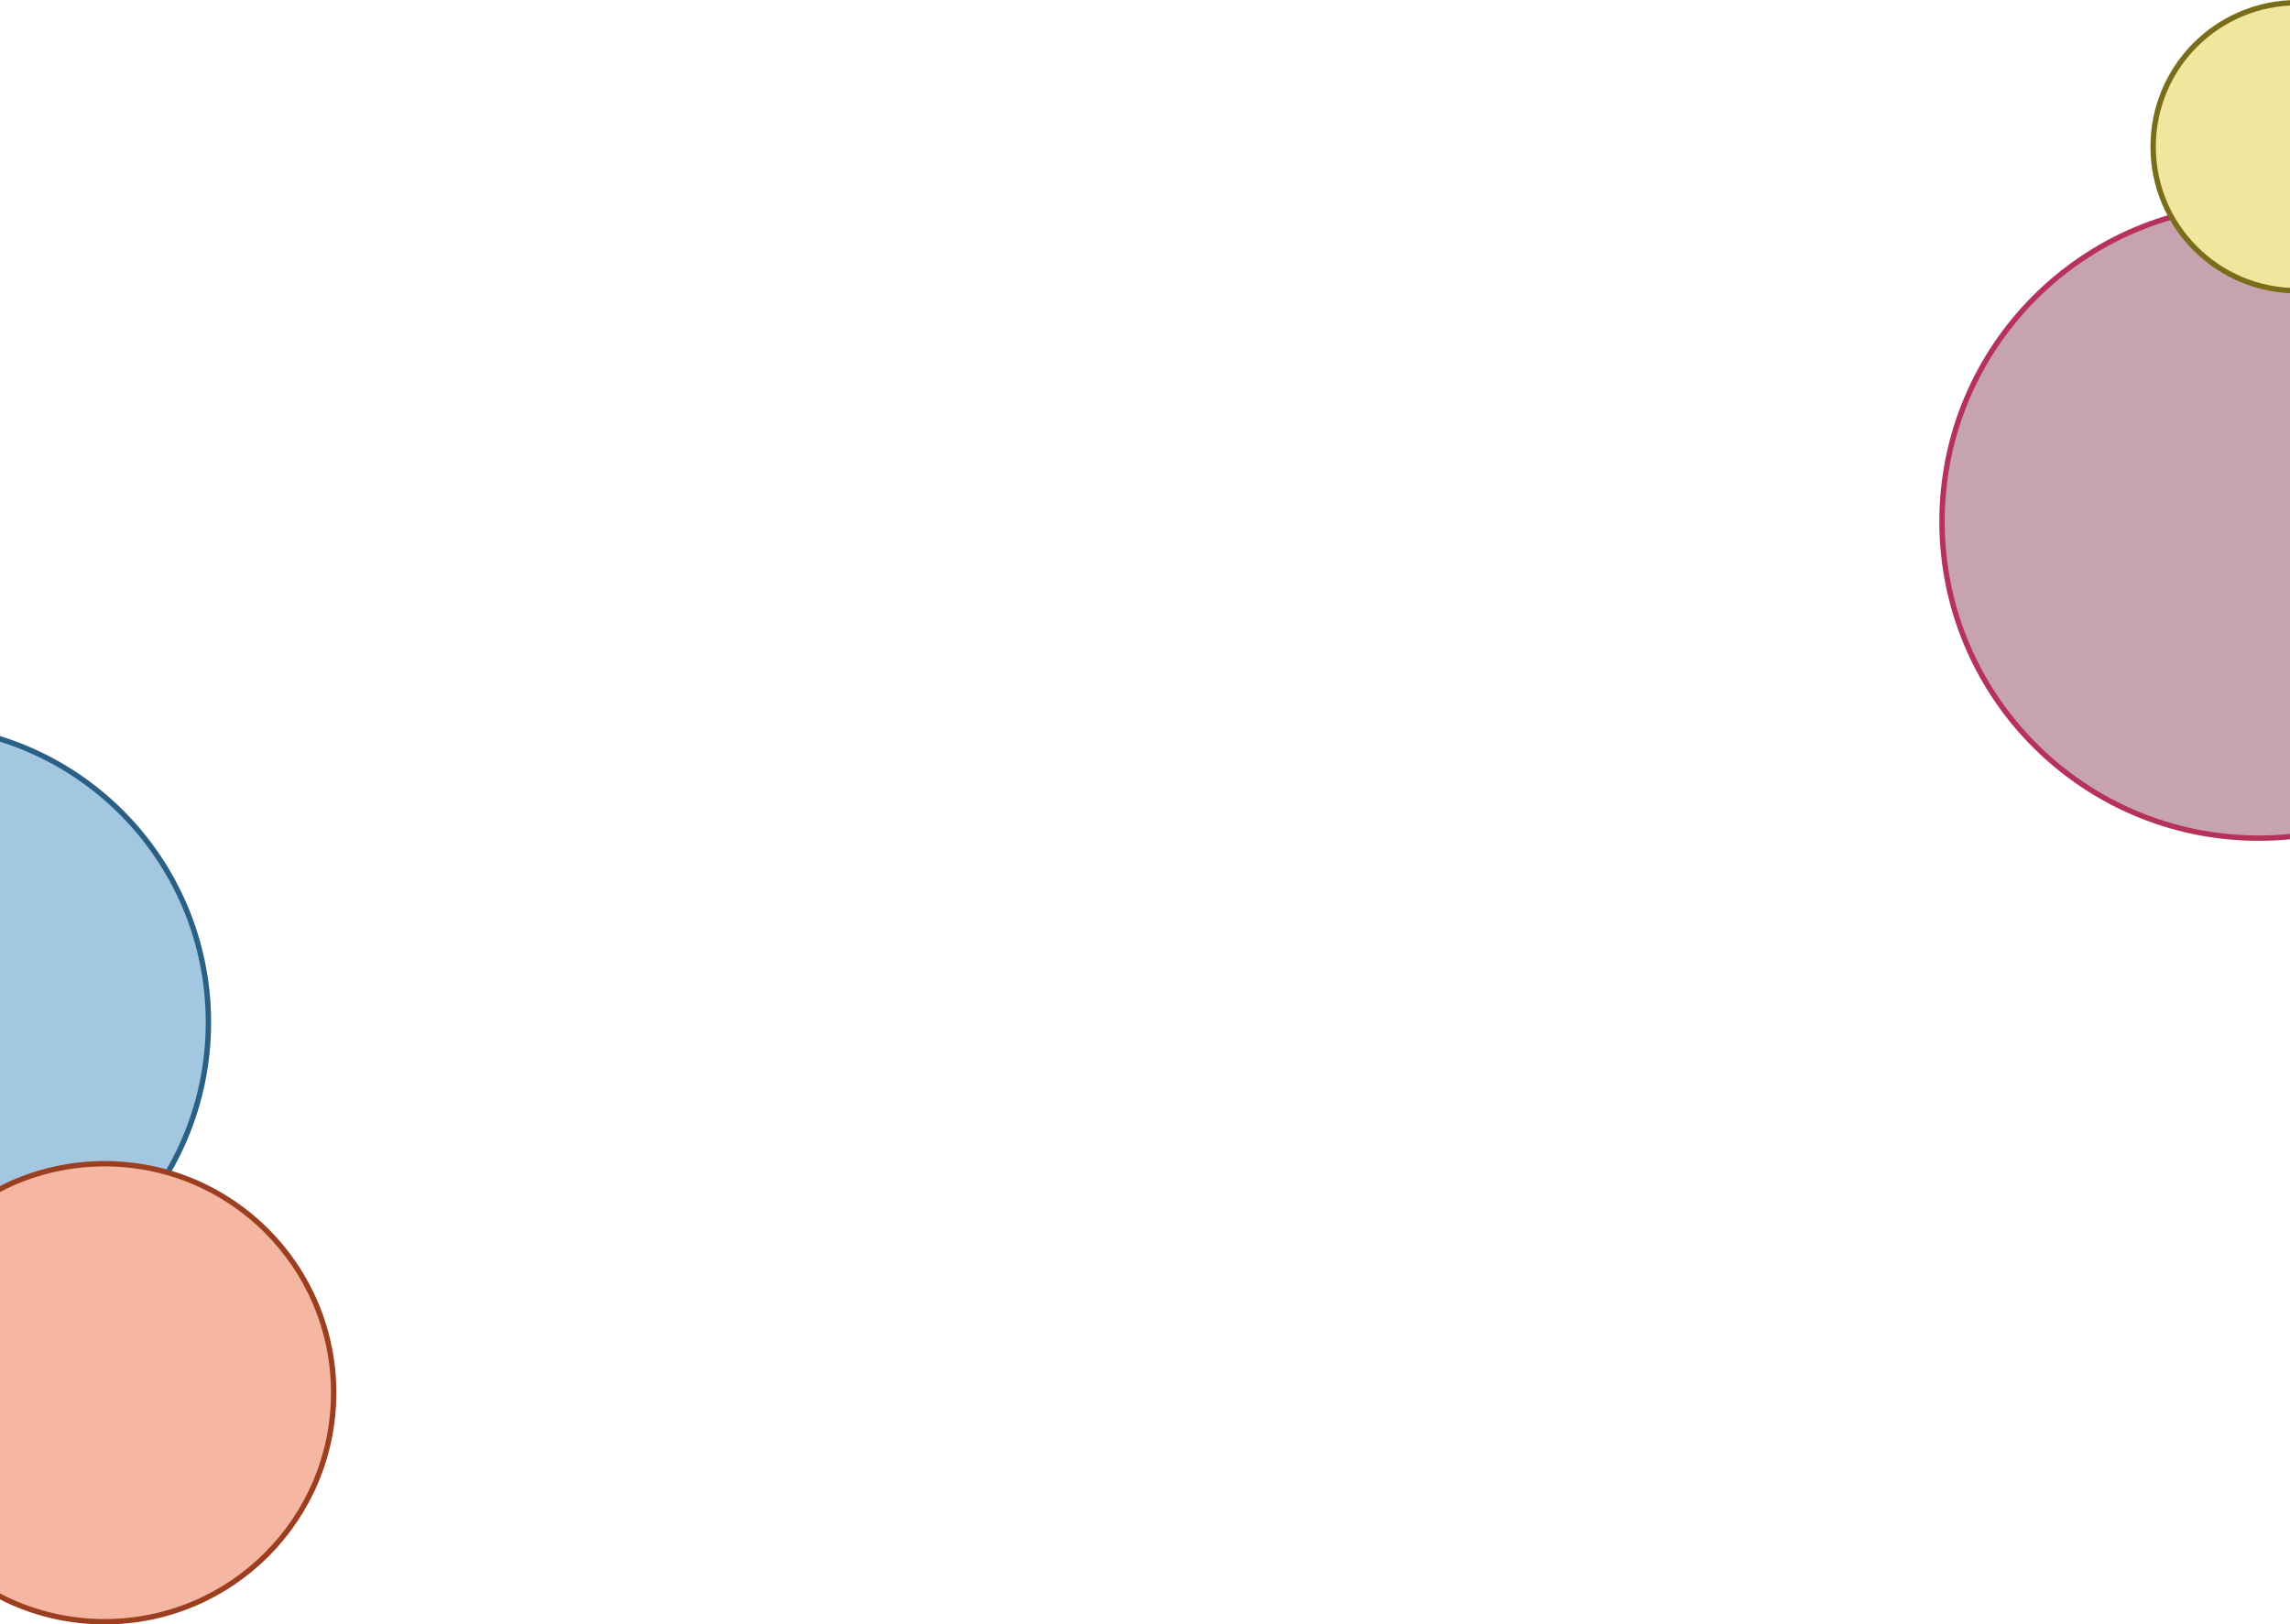<svg width="1280" height="908" viewBox="0 0 1280 908" fill="none" xmlns="http://www.w3.org/2000/svg">
<circle cx="-49.5" cy="571.5" r="166" fill="#A3C7E0" stroke="#2A6085" stroke-width="3"/>
<circle cx="58.5" cy="778.5" r="128" fill="#F6B7A2" stroke="#9C3F21" stroke-width="3"/>
<circle cx="1262.5" cy="291.5" r="177" fill="#C6A3AE" stroke="#B6325B" stroke-width="3"/>
<circle cx="1284" cy="82" r="80.5" fill="#F0E69E" stroke="#796D19" stroke-width="3"/>
</svg>
